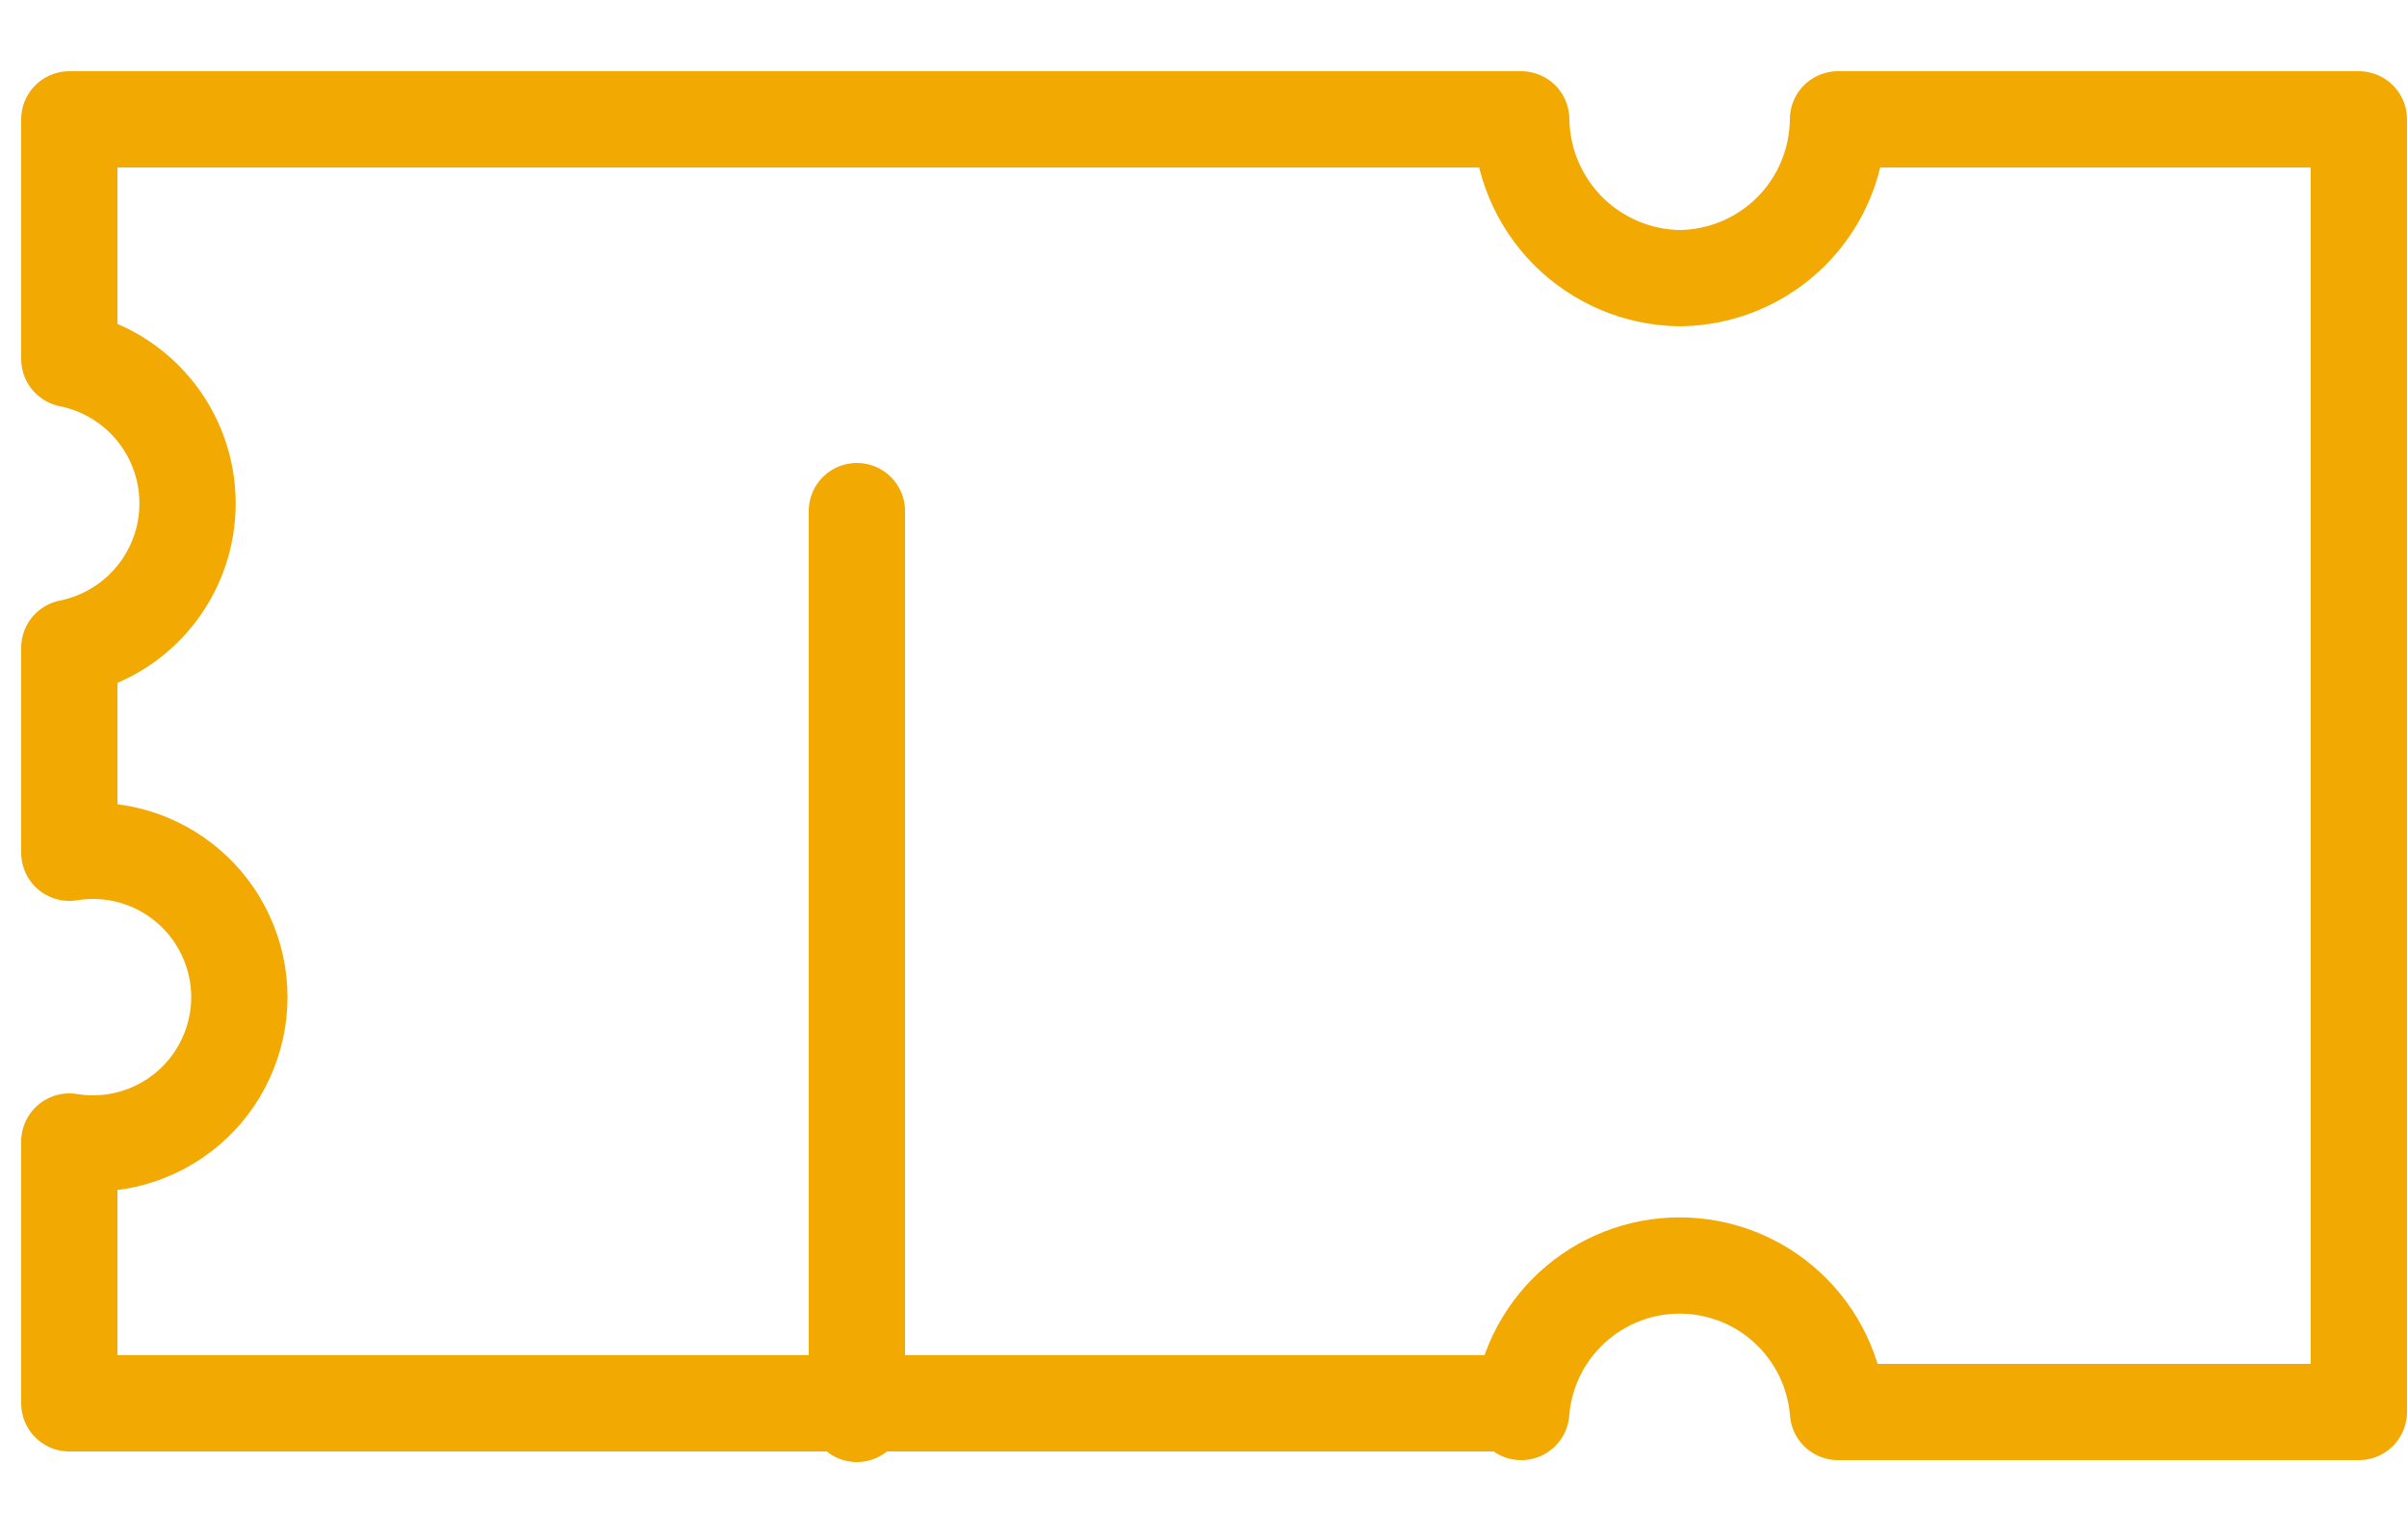 <svg width="25" height="16" viewBox="0 0 25 16" fill="none" xmlns="http://www.w3.org/2000/svg">
<path d="M15.8 14.58H0.72V11.86C0.937 11.896 1.16 11.883 1.372 11.825C1.585 11.765 1.782 11.661 1.95 11.518C2.118 11.376 2.253 11.198 2.345 10.998C2.438 10.798 2.486 10.58 2.486 10.36C2.486 10.14 2.438 9.922 2.345 9.722C2.253 9.522 2.118 9.344 1.95 9.202C1.782 9.059 1.585 8.954 1.372 8.895C1.16 8.836 0.937 8.824 0.72 8.86V6.73C1.066 6.66 1.378 6.473 1.602 6.199C1.826 5.926 1.948 5.583 1.948 5.23C1.948 4.877 1.826 4.534 1.602 4.261C1.378 3.987 1.066 3.8 0.72 3.73V1.24H15.8C15.805 1.674 15.979 2.089 16.285 2.398C16.592 2.706 17.006 2.882 17.44 2.89C17.877 2.887 18.295 2.713 18.604 2.404C18.913 2.095 19.087 1.677 19.09 1.24H24.5V14.67H19.09C19.058 14.256 18.87 13.869 18.565 13.587C18.261 13.305 17.86 13.148 17.445 13.148C17.03 13.148 16.63 13.305 16.325 13.587C16.02 13.869 15.832 14.256 15.8 14.67V14.58Z" stroke="#F2A902" stroke-linecap="round" stroke-linejoin="round"/>
<path d="M8.9 5.31V14.69" stroke="#F2A902" stroke-linecap="round" stroke-linejoin="round"/>
</svg>
